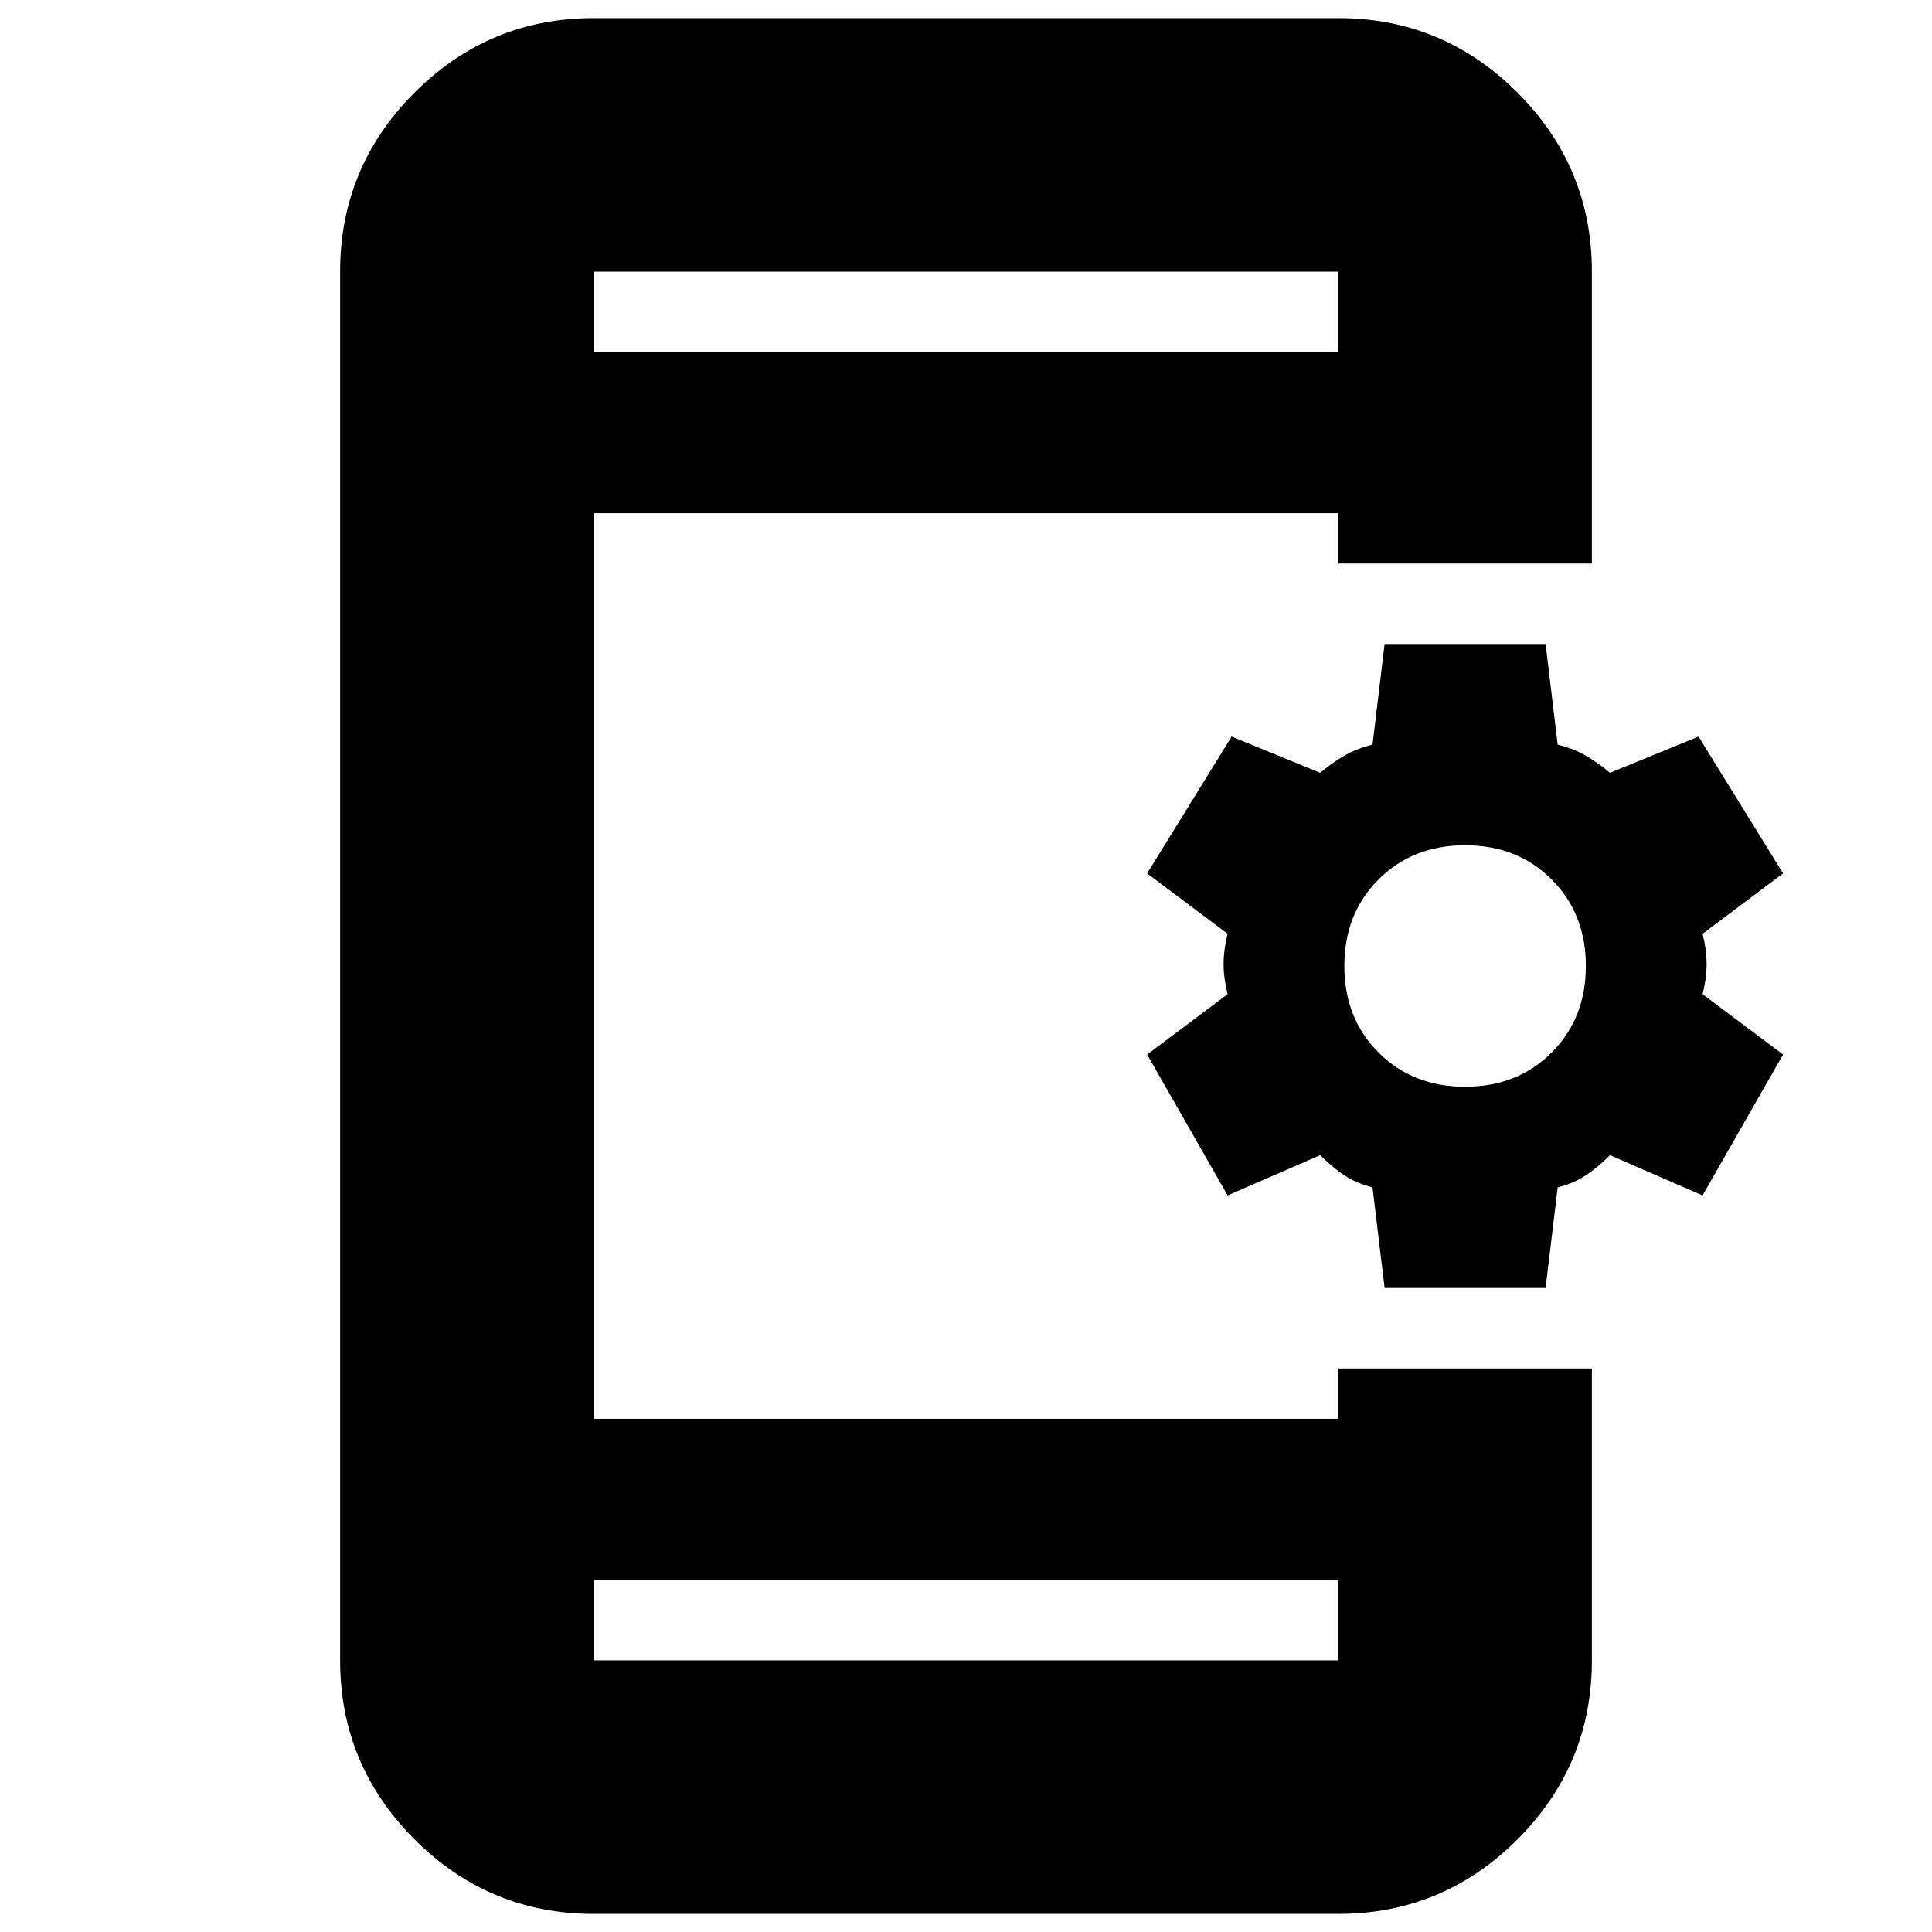 <svg xmlns="http://www.w3.org/2000/svg" height="24" width="24"><path d="M17.2 16 17.05 14.75Q16.85 14.7 16.7 14.6Q16.55 14.5 16.4 14.35L15.25 14.85L14.25 13.1L15.25 12.35Q15.2 12.15 15.2 11.975Q15.2 11.8 15.25 11.6L14.25 10.85L15.3 9.15L16.4 9.6Q16.55 9.475 16.7 9.387Q16.85 9.3 17.05 9.25L17.2 8H19.2L19.35 9.25Q19.55 9.3 19.7 9.387Q19.85 9.475 20 9.6L21.1 9.15L22.15 10.85L21.15 11.6Q21.2 11.8 21.2 11.975Q21.2 12.15 21.15 12.35L22.15 13.1L21.15 14.85L20 14.35Q19.85 14.5 19.7 14.6Q19.55 14.7 19.35 14.75L19.2 16ZM18.2 13.5Q18.85 13.5 19.275 13.075Q19.7 12.65 19.7 12Q19.7 11.35 19.275 10.925Q18.85 10.5 18.2 10.5Q17.55 10.5 17.125 10.925Q16.7 11.35 16.7 12Q16.7 12.65 17.125 13.075Q17.55 13.5 18.2 13.5ZM7.375 23.775Q6.075 23.775 5.15 22.85Q4.225 21.925 4.225 20.625V3.375Q4.225 2.075 5.15 1.15Q6.075 0.225 7.375 0.225H16.625Q17.925 0.225 18.85 1.15Q19.775 2.075 19.775 3.375V7H16.625V6.375H7.375V17.625H16.625V17H19.775V20.625Q19.775 21.925 18.85 22.85Q17.925 23.775 16.625 23.775ZM7.375 19.625V20.625Q7.375 20.625 7.375 20.625Q7.375 20.625 7.375 20.625H16.625Q16.625 20.625 16.625 20.625Q16.625 20.625 16.625 20.625V19.625ZM7.375 4.375H16.625V3.375Q16.625 3.375 16.625 3.375Q16.625 3.375 16.625 3.375H7.375Q7.375 3.375 7.375 3.375Q7.375 3.375 7.375 3.375ZM7.375 3.375Q7.375 3.375 7.375 3.375Q7.375 3.375 7.375 3.375V4.375V3.375Q7.375 3.375 7.375 3.375Q7.375 3.375 7.375 3.375ZM7.375 20.625Q7.375 20.625 7.375 20.625Q7.375 20.625 7.375 20.625V19.625V20.625Q7.375 20.625 7.375 20.625Q7.375 20.625 7.375 20.625Z"/></svg>